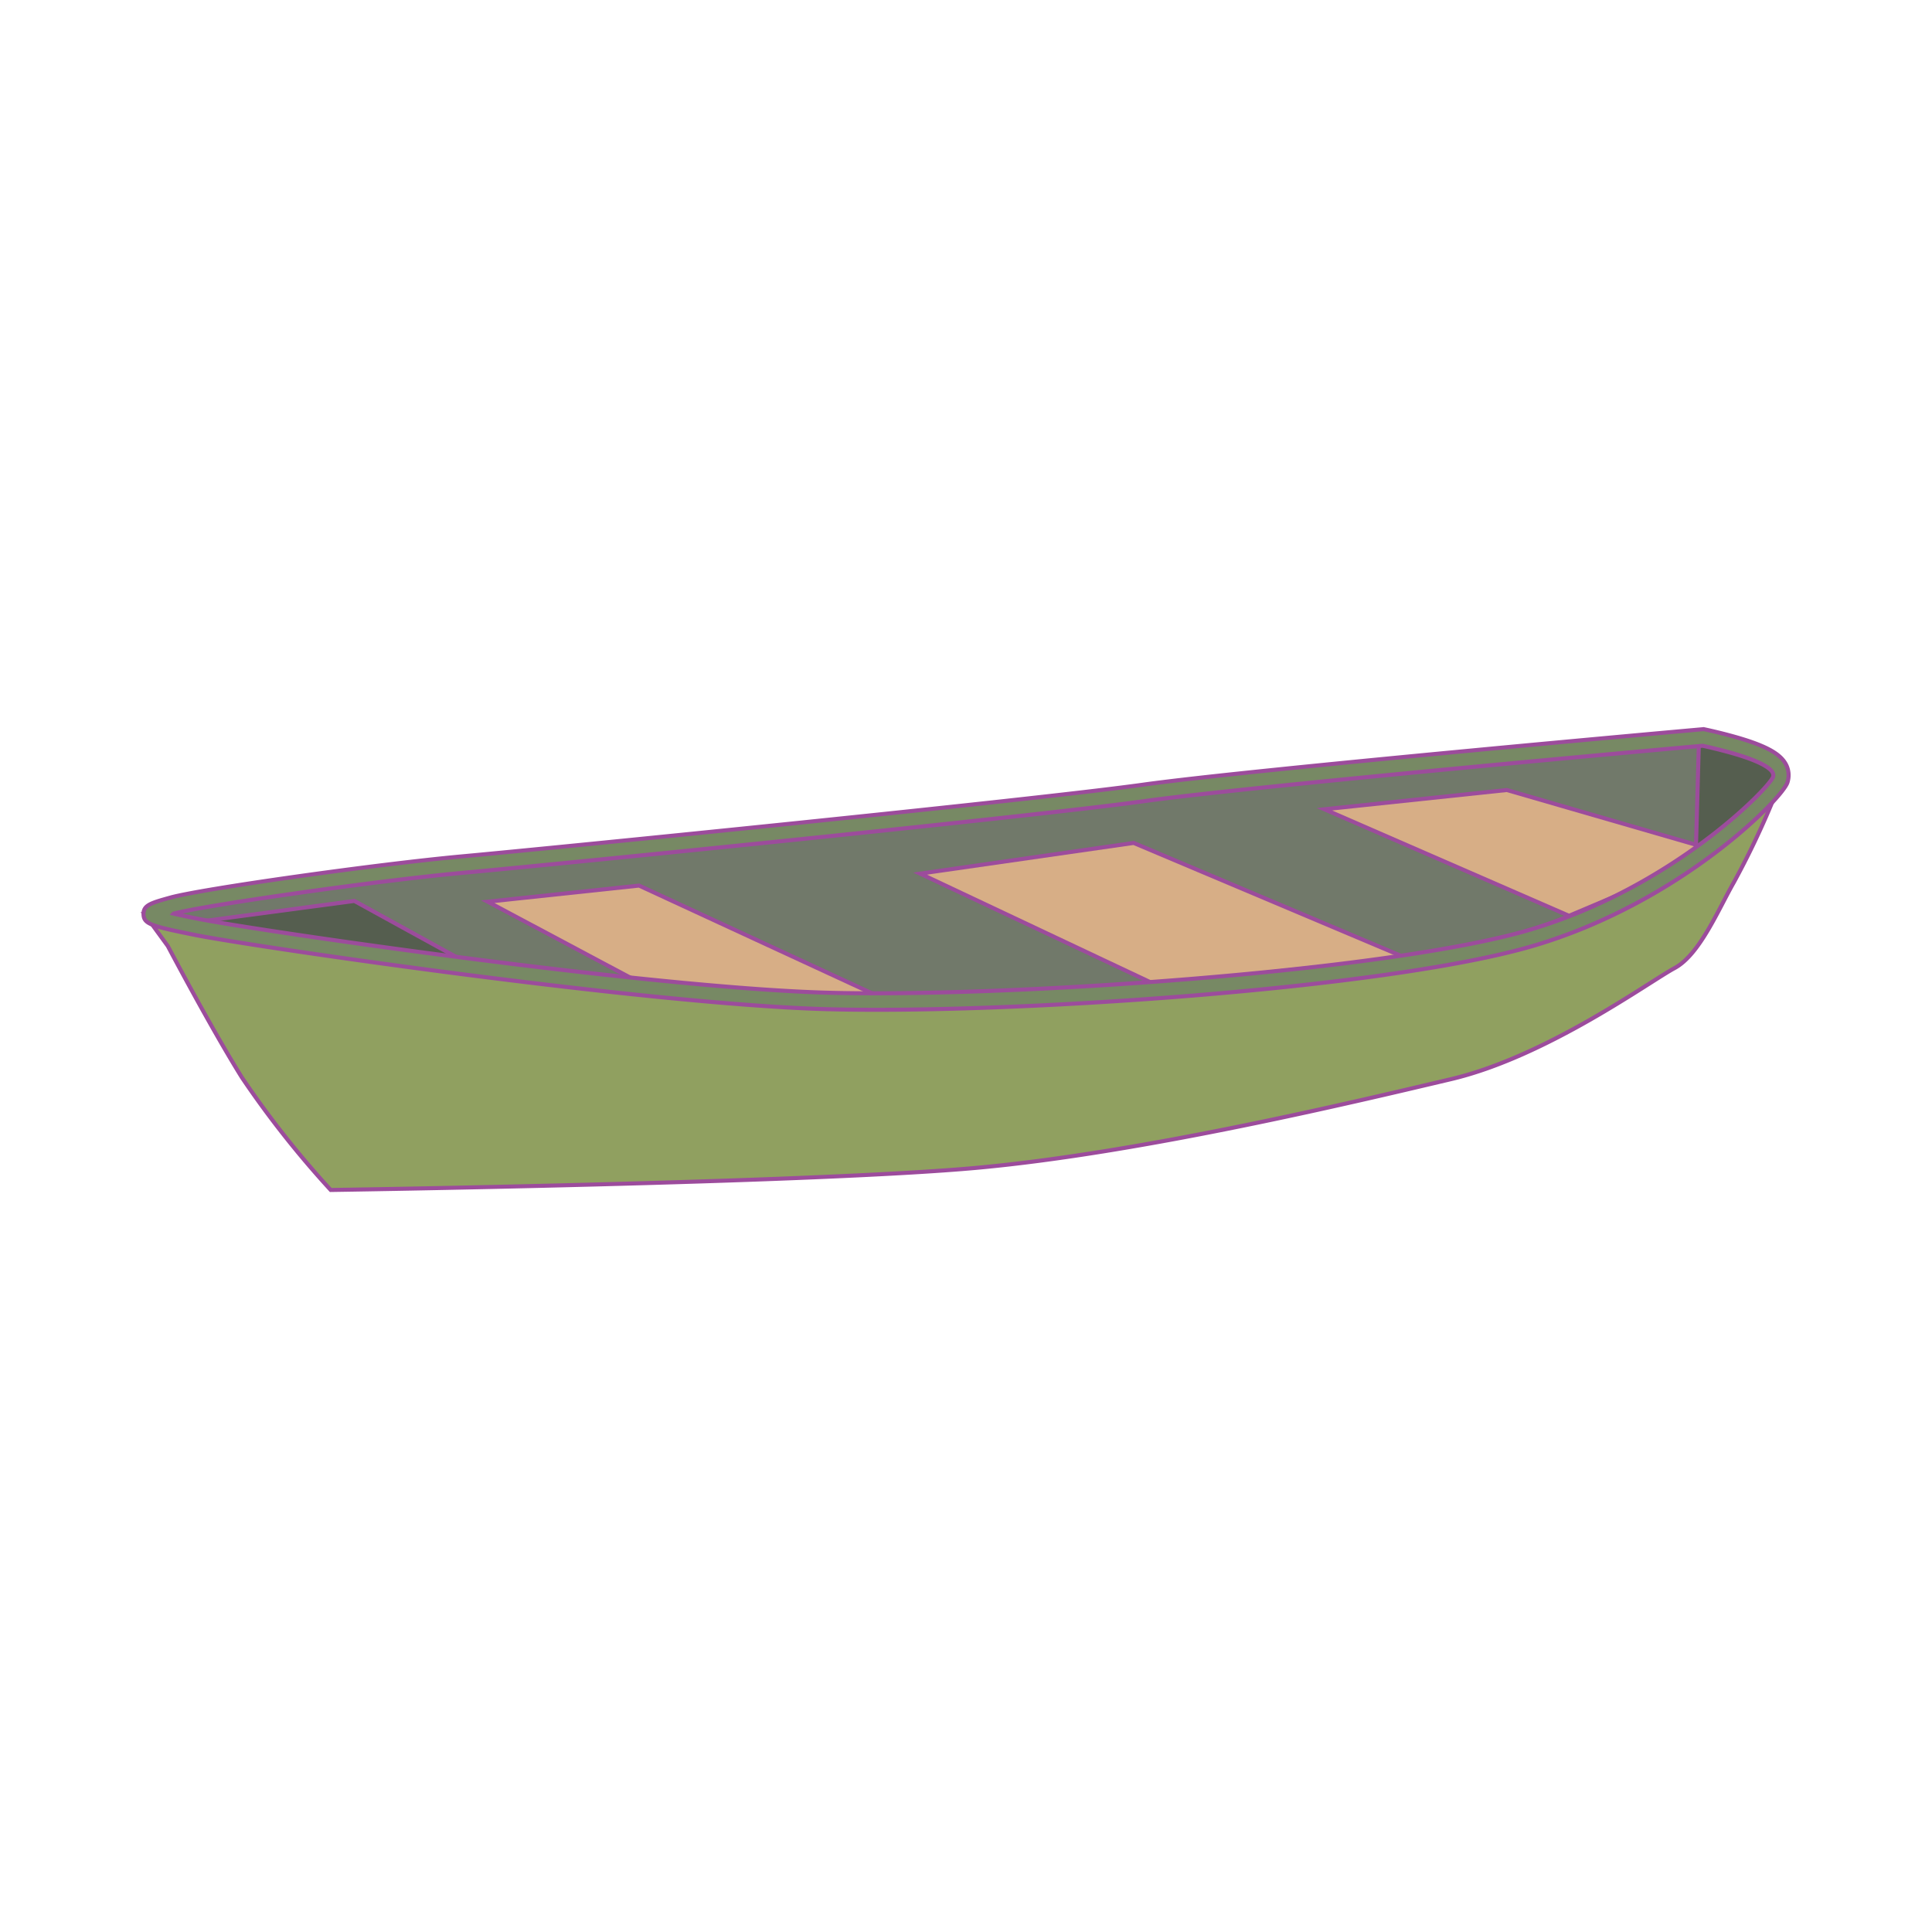 <svg id="word" xmlns="http://www.w3.org/2000/svg" viewBox="0 0 160 160"><defs><style>.cls-1{fill:#71796a;}.cls-1,.cls-2,.cls-3,.cls-4,.cls-5{stroke:#9c4c9c;stroke-width:0.334px;}.cls-2{fill:#555e4f;}.cls-3{fill:#d7ae86;}.cls-4{fill:#90a060;}.cls-5{fill:#778964;}</style></defs><path class="cls-1" d="M140.661,61.276s-37.294,3.333-46.32,4.591S45.329,71.127,37.974,71.8s-21.693,2.725-24.126,3.407-2.731.8,2.017,1.755,37.05,6.367,51.926,6.81,46.841-2.376,58.766-5.932,20.182-11.975,20.488-13.052-.587-1.828-2.9-2.591C142.576,61.676,140.661,61.276,140.661,61.276Z"/><path class="cls-2" d="M140.7,61.312l-.256,9.116s5.442-2.7,6.162-4.434,1.947-2.012-.153-2.956A37.337,37.337,0,0,0,140.7,61.312Z"/><polygon class="cls-3" points="40.39 74.674 52.923 73.34 74.876 83.491 54.489 82.184 40.39 74.674"/><polygon class="cls-2" points="29.345 74.613 39.564 80.233 16.208 76.365 29.345 74.613"/><polygon class="cls-3" points="124.79 65.426 142.459 70.543 129.941 75.842 109.684 67.021 124.79 65.426"/><polygon class="cls-3" points="76.204 72.35 93.885 69.808 116.38 79.306 95.686 81.539 76.204 72.35"/><path class="cls-4" d="M13.9,78.352s3.568,6.769,6.136,10.885a79.75,79.75,0,0,0,7.352,9.312s39.93-.581,53.631-1.847,31.214-5.46,39.139-7.329,16.448-8.085,18.526-9.2,3.645-4.9,4.906-7.1a68.587,68.587,0,0,0,4.067-8.893s-9.017,12.911-37.923,16.662C68.422,86.2,29.867,79.2,24.113,78.186s-12.082-2.4-12.082-2.4Z"/><path class="cls-5" d="M65.077,83.427h0c-16.088-.922-44.65-5.135-48.938-6-3.646-.733-4.232-.909-4.254-1.71-.023-.757.627-.939,2.2-1.378,2.585-.723,17.08-2.771,24.231-3.424,7.859-.719,47.391-4.68,56.339-5.931S140.623,60.423,141,60.392l.088-.01.085.02c.079.015,1.965.415,3.546.935,1.861.615,2.822,1.22,3.215,2.024a1.948,1.948,0,0,1,.1,1.424c-.368,1.291-8.757,9.877-20.923,13.507-12.232,3.647-44.135,5.716-58.854,5.277-.987-.029-2.05-.078-3.179-.142Zm-50.7-7.762c.711.163,1.513.325,1.988.419,4.271.861,32.738,5.059,48.774,5.979h.005c1.118.064,2.169.113,3.148.141,14.7.439,46.751-1.729,58.482-5.228,11.707-3.494,19.608-11.576,20.061-12.622a.46.46,0,0,0-.024-.352c-.144-.3-.691-.771-2.469-1.357-1.335-.442-2.955-.8-3.338-.885-2.03.18-37.505,3.366-46.2,4.581-8.963,1.251-48.529,5.217-56.392,5.935-7.463.681-21.728,2.746-24.021,3.385l-.01,0Z"/></svg>
